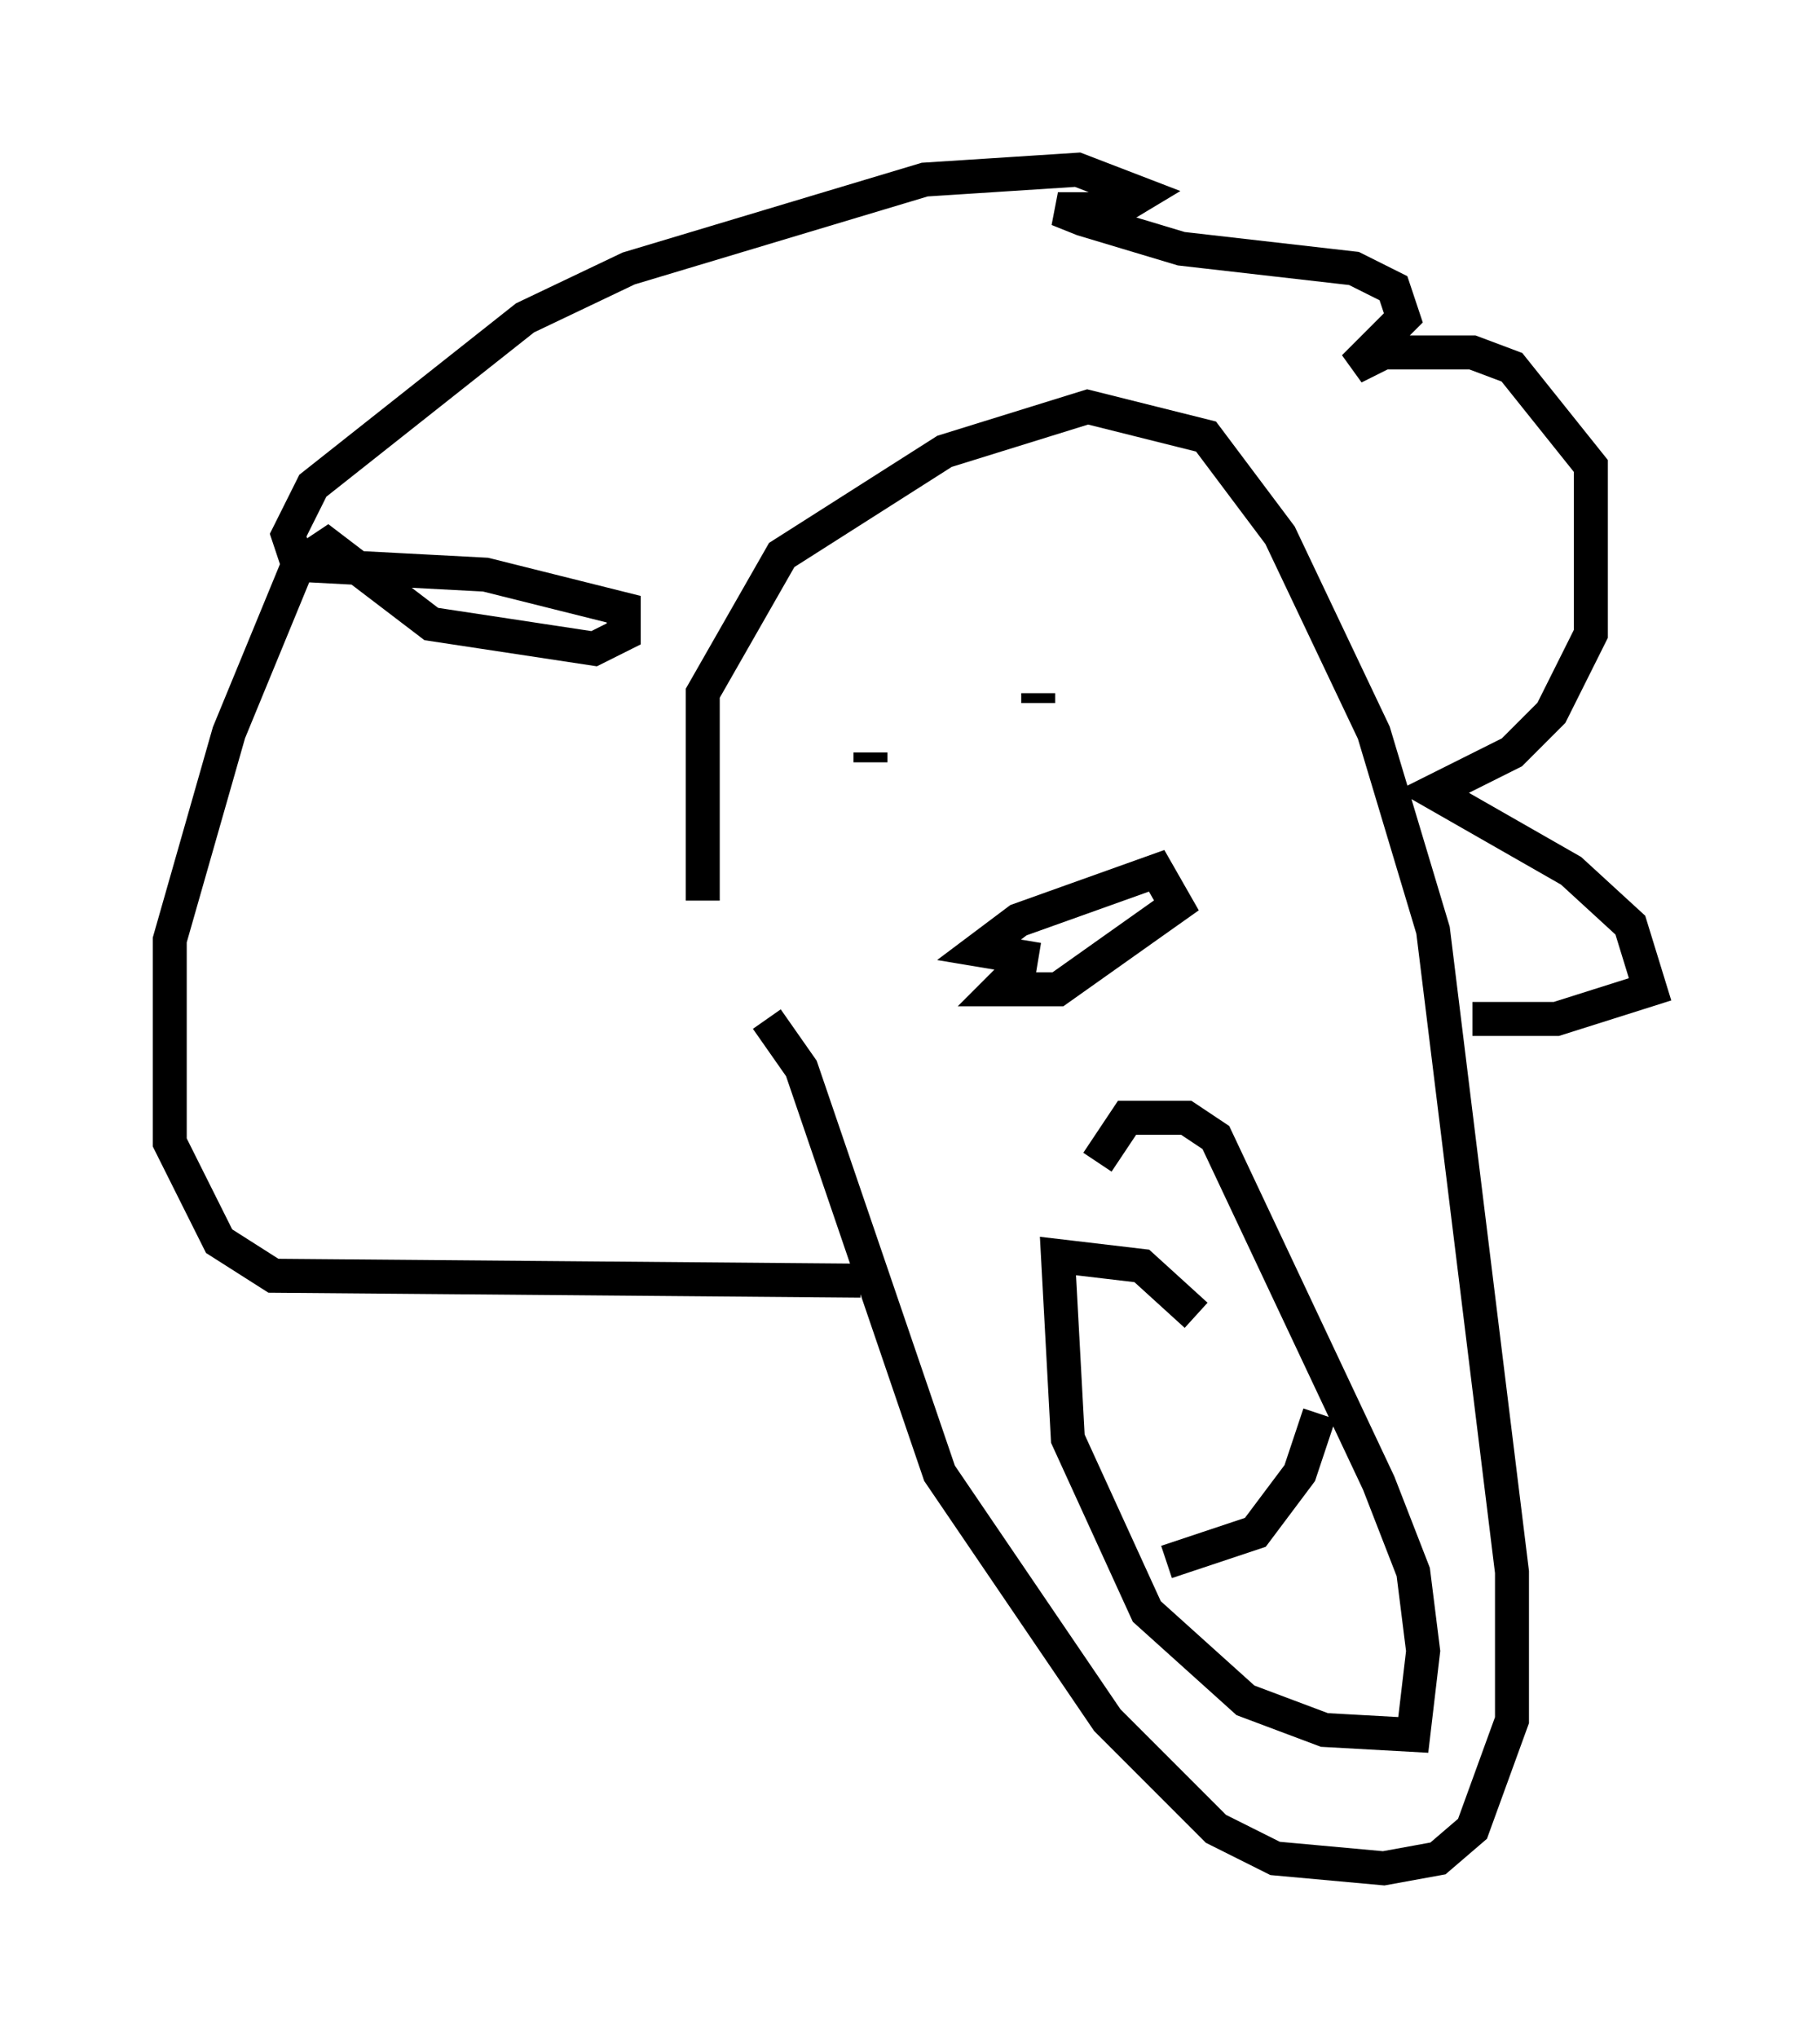 <?xml version="1.0" encoding="utf-8" ?>
<svg baseProfile="full" height="59.966" version="1.1" width="53.575" xmlns="http://www.w3.org/2000/svg" xmlns:ev="http://www.w3.org/2001/xml-events" xmlns:xlink="http://www.w3.org/1999/xlink"><defs /><rect fill="white" height="59.966" width="53.575" x="0" y="0" /><path d="M21.413, 31.29 m-0.726, -4.793 l0.0, -6.101 2.324, -4.067 l4.793, -3.05 4.212, -1.307 l3.486, 0.872 2.179, 2.905 l2.76, 5.81 1.743, 5.81 l2.324, 18.883 0.0, 4.358 l-1.162, 3.196 -1.017, 0.872 l-1.598, 0.291 -3.196, -0.291 l-1.743, -0.872 -3.196, -3.196 l-4.939, -7.263 -4.067, -11.911 l-1.017, -1.453 m12.637, 8.715 l-1.598, -1.453 -2.469, -0.291 l0.291, 5.374 2.324, 5.084 l2.905, 2.615 2.324, 0.872 l2.615, 0.145 0.291, -2.469 l-0.291, -2.324 -1.017, -2.615 l-4.793, -10.168 -0.872, -0.581 l-1.743, 0.0 -0.872, 1.307 m-6.682, -11.765 l0.0, -0.291 m4.939, -1.453 l0.0, -0.291 m-5.229, 17.285 l-17.285, -0.145 -1.598, -1.017 l-1.453, -2.905 0.0, -5.955 l1.743, -6.101 2.034, -4.939 l0.872, -0.581 3.05, 2.324 l4.793, 0.726 0.872, -0.436 l0.0, -0.726 -4.067, -1.017 l-5.52, -0.291 -0.291, -0.872 l0.726, -1.453 6.246, -4.939 l3.05, -1.453 8.715, -2.615 l4.503, -0.291 1.888, 0.726 l-0.726, 0.436 -1.743, 0.0 l0.726, 0.291 2.905, 0.872 l5.084, 0.581 1.162, 0.581 l0.291, 0.872 -1.453, 1.453 l0.872, -0.436 2.615, 0.0 l1.162, 0.436 2.324, 2.905 l0.0, 4.939 -1.162, 2.324 l-1.162, 1.162 -2.324, 1.162 l4.067, 2.324 1.743, 1.598 l0.581, 1.888 -2.76, 0.872 l-2.469, 0.0 m-13.944, -1.743 l0.0, 0.0 m1.162, 0.0 l-1.743, -0.291 1.162, -0.872 l4.067, -1.453 0.581, 1.017 l-3.486, 2.469 -1.743, 0.0 l0.581, -0.581 m4.358, 17.43 l2.615, -0.872 1.307, -1.743 l0.581, -1.743 " fill="none" stroke="black" stroke-width="1" /></svg>